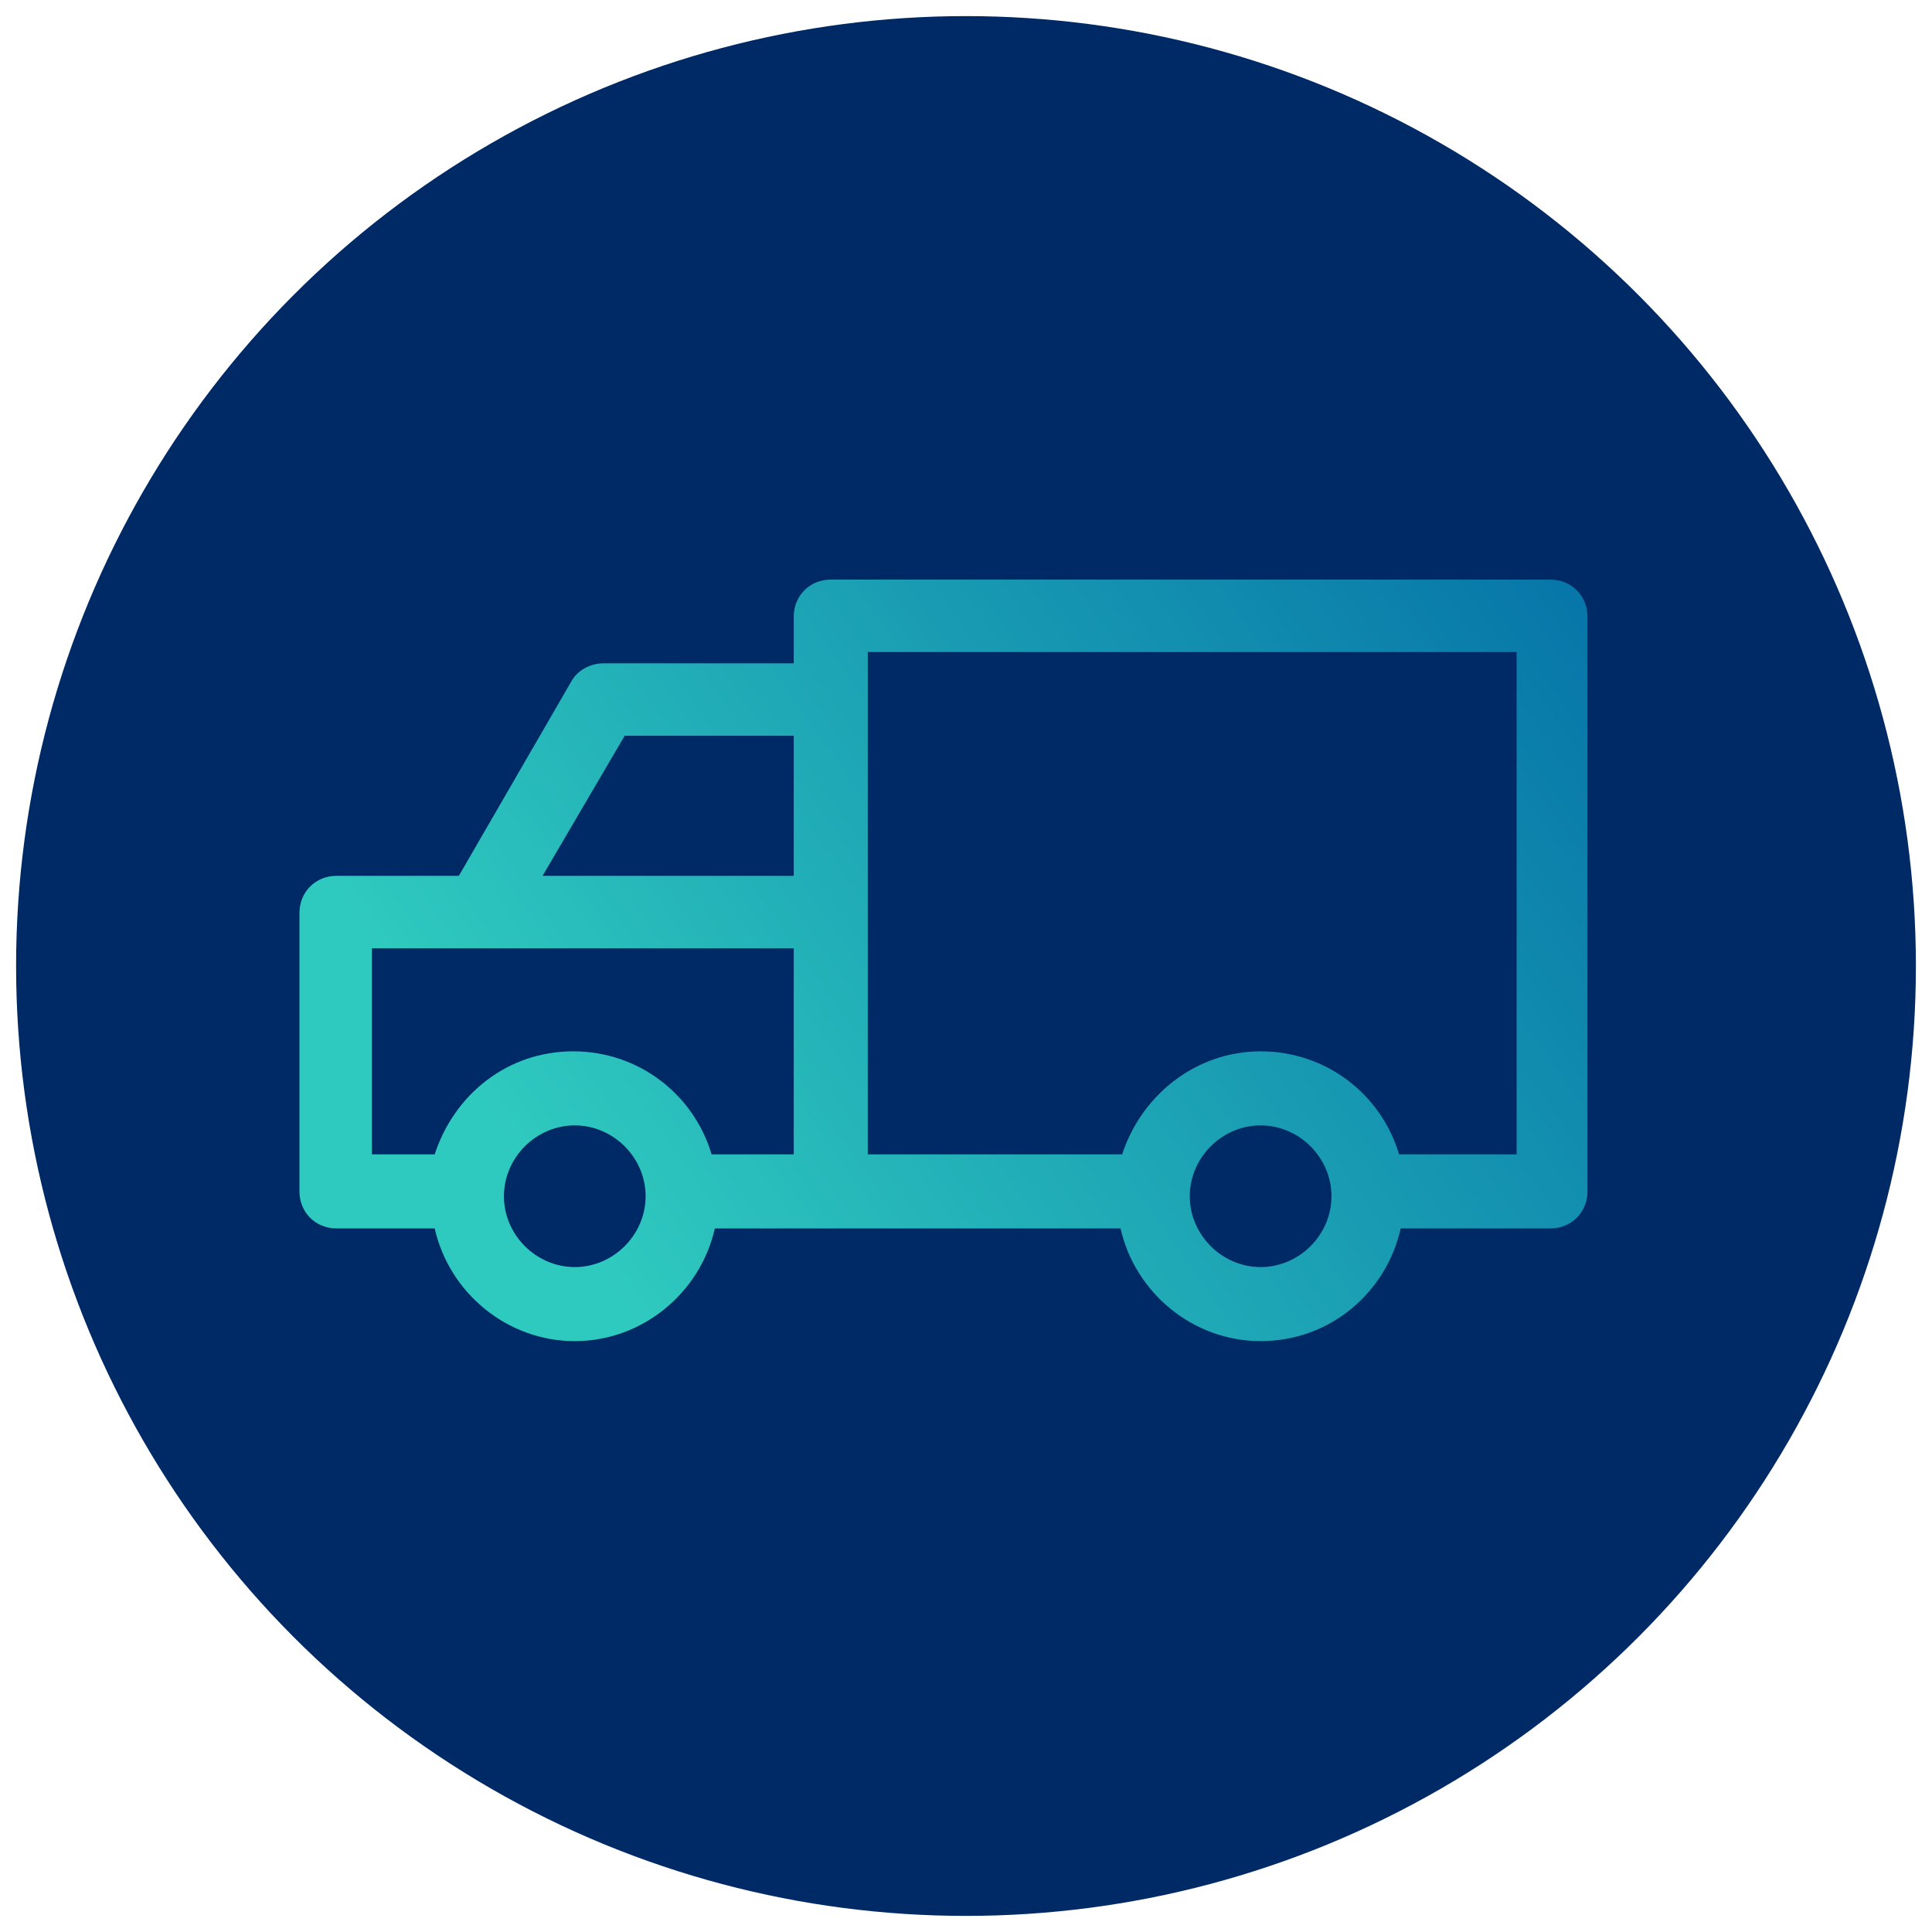 <?xml version="1.0" encoding="utf-8"?>
<!-- Generator: Adobe Illustrator 22.0.1, SVG Export Plug-In . SVG Version: 6.00 Build 0)  -->
<svg version="1.1" id="Capa_1" xmlns="http://www.w3.org/2000/svg" xmlns:xlink="http://www.w3.org/1999/xlink" x="0px" y="0px"
	 viewBox="0 0 120 120" style="enable-background:new 0 0 120 120;" xml:space="preserve">
<style type="text/css">
	.st0{fill:#002A66;}
	.st1{fill:url(#SVGID_1_);}
</style>
<g>
	<circle class="st0" cx="60" cy="60" r="59"/>
	<g>
		
			<linearGradient id="SVGID_1_" gradientUnits="userSpaceOnUse" x1="-279.099" y1="29.721" x2="-208.099" y2="79.388" gradientTransform="matrix(-1 0 0 1 -170.78 0)">
			<stop  offset="0" style="stop-color:#0068A5"/>
			<stop  offset="1" style="stop-color:#2FCABF"/>
		</linearGradient>
		<path class="st1" d="M18.6,56.7V74c0,1.3,1,2.3,2.3,2.3H27c0.9,4,4.5,7,8.7,7s7.8-3,8.7-7h25.2c0.9,4,4.5,7,8.7,7
			c4.3,0,7.8-3,8.7-7h9.3c1.3,0,2.3-1,2.3-2.3V38.3c0-1.3-1-2.3-2.3-2.3H51.6c-1.3,0-2.3,1-2.3,2.3v2.9H37.5c-0.8,0-1.6,0.4-2,1.1
			l-7,12.1h-7.6C19.6,54.4,18.6,55.4,18.6,56.7z M35.7,69.9c2.4,0,4.4,2,4.4,4.4c0,2.4-2,4.4-4.4,4.4s-4.4-2-4.4-4.4
			C31.3,71.9,33.3,69.9,35.7,69.9z M78.3,69.9c2.4,0,4.4,2,4.4,4.4c0,2.4-2,4.4-4.4,4.4c-2.4,0-4.4-2-4.4-4.4
			C73.9,71.9,75.9,69.9,78.3,69.9z M94.1,71.7h-7.2c-1.1-3.7-4.5-6.4-8.6-6.4c-4,0-7.4,2.7-8.6,6.4H53.9V40.5h40.3V71.7z M23.1,71.7
			V58.9h26.2v12.8h-5.1c-1.1-3.7-4.5-6.4-8.6-6.4s-7.4,2.7-8.6,6.4H23.1L23.1,71.7z M49.3,45.7v8.7H33.7l5.1-8.7H49.3z"/>
	</g>
</g>
</svg>
